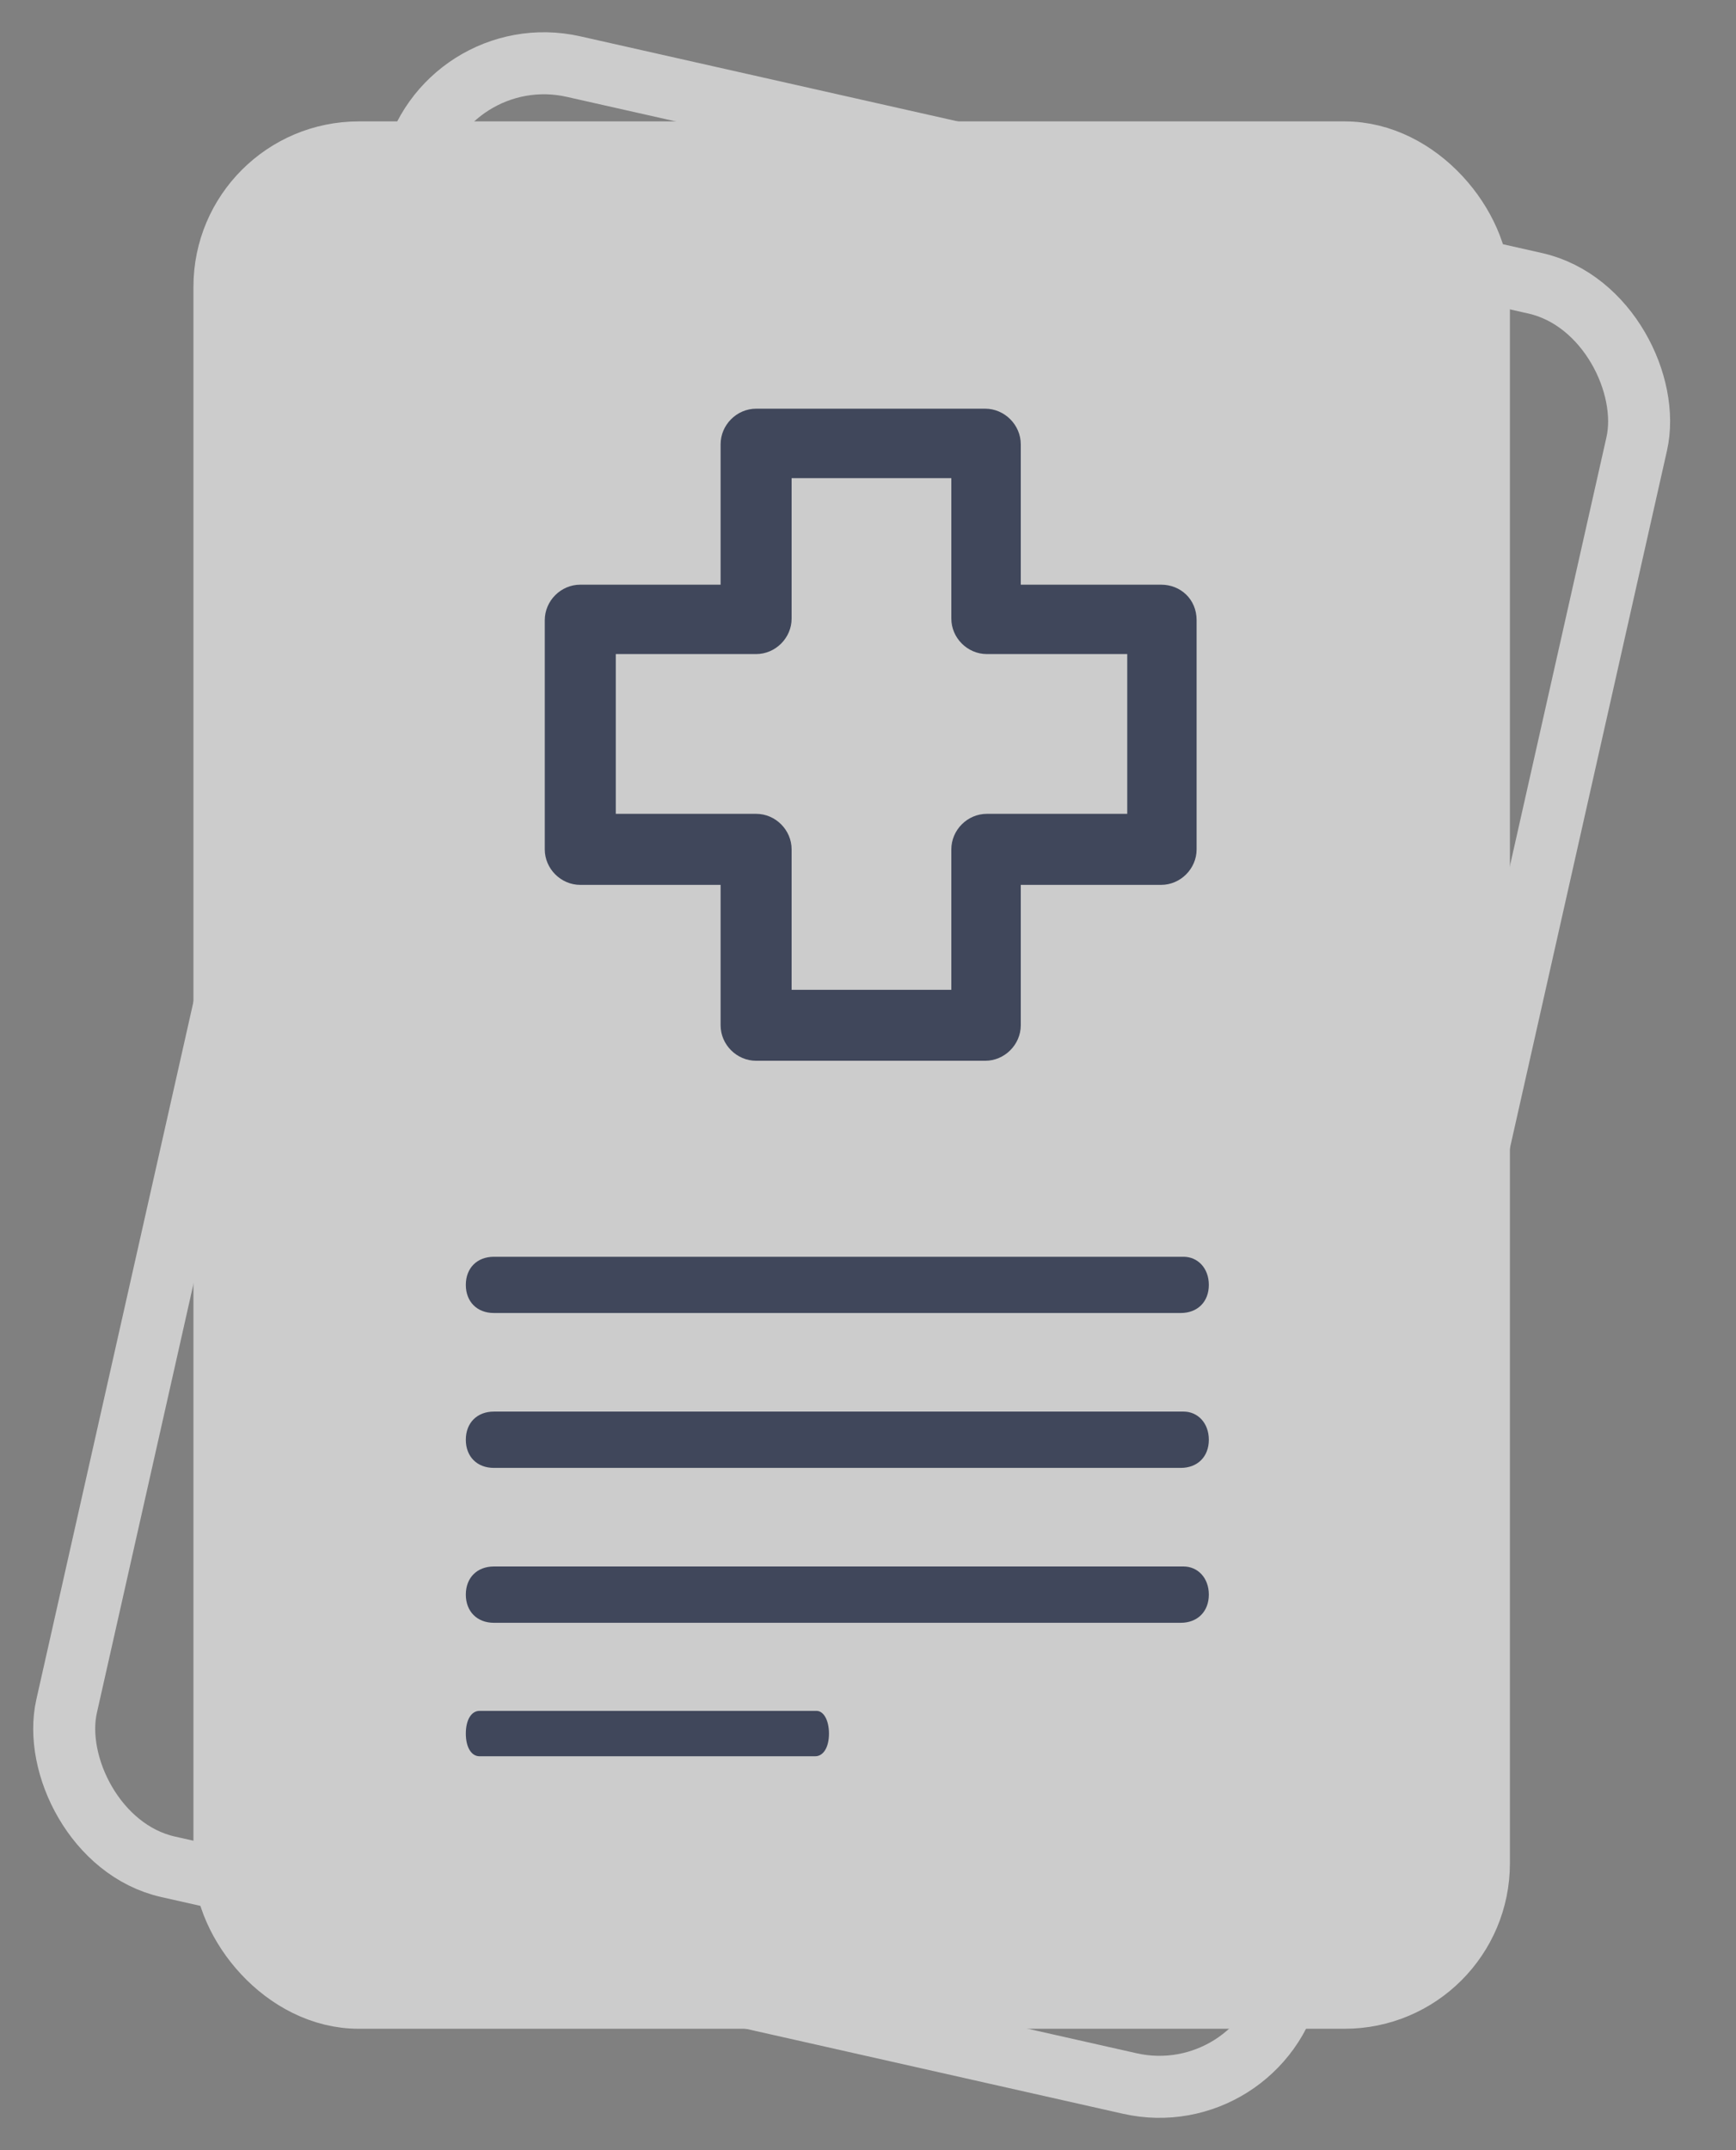 <svg width="21" height="26" viewBox="0 0 21 26" fill="none" xmlns="http://www.w3.org/2000/svg">
<rect x="0" y="0" width="21" height="26" fill="#808080" stroke="none"/>
<g opacity="0.6">
<rect x="5.352" y="0.448" width="15.175" height="22.314" rx="1.625" transform="rotate(12.694 5.352 0.448)" stroke="white" stroke-width="0.75"/>
<rect x="2.715" y="1.843" width="15.175" height="22.314" rx="1.625" fill="white" stroke="white" stroke-width="0.75" stroke-linecap="round" stroke-linejoin="round"/>
<path d="M14.317 15.197H5.975C5.771 15.197 5.635 15.333 5.635 15.537C5.635 15.741 5.771 15.877 5.975 15.877H14.283C14.487 15.877 14.623 15.741 14.623 15.537C14.623 15.333 14.487 15.197 14.317 15.197Z" fill="#162242"/>
<path d="M14.317 17.069H5.975C5.771 17.069 5.635 17.205 5.635 17.41C5.635 17.614 5.771 17.75 5.975 17.75H14.283C14.487 17.75 14.623 17.614 14.623 17.41C14.623 17.205 14.487 17.069 14.317 17.069Z" fill="#162242"/>
<path d="M14.317 18.942H5.975C5.771 18.942 5.635 19.078 5.635 19.282C5.635 19.486 5.771 19.623 5.975 19.623H14.283C14.487 19.623 14.623 19.486 14.623 19.282C14.623 19.078 14.487 18.942 14.317 18.942Z" fill="#162242"/>
<path d="M9.878 20.688H5.801C5.701 20.688 5.635 20.798 5.635 20.963C5.635 21.127 5.701 21.237 5.801 21.237H9.861C9.961 21.237 10.028 21.127 10.028 20.963C10.028 20.798 9.961 20.688 9.878 20.688Z" fill="#162242"/>
<path d="M14.046 7.07H12.348V5.372C12.348 5.138 12.152 4.942 11.918 4.942H9.147C8.912 4.942 8.717 5.138 8.717 5.372V7.07H7.019C6.785 7.07 6.59 7.265 6.59 7.499V10.271C6.59 10.505 6.785 10.7 7.019 10.7H8.717V12.398C8.717 12.632 8.912 12.827 9.147 12.827H11.918C12.152 12.827 12.348 12.632 12.348 12.398V10.7H14.046C14.28 10.7 14.475 10.505 14.475 10.271V7.499C14.475 7.245 14.28 7.07 14.046 7.07ZM13.636 9.841H11.938C11.703 9.841 11.508 10.036 11.508 10.271V11.969H9.576V10.271C9.576 10.036 9.381 9.841 9.147 9.841H7.449V7.909H9.147C9.381 7.909 9.576 7.714 9.576 7.48V5.782H11.508V7.48C11.508 7.714 11.703 7.909 11.938 7.909H13.636V9.841Z" fill="#162242"/>
</g>
</svg>
